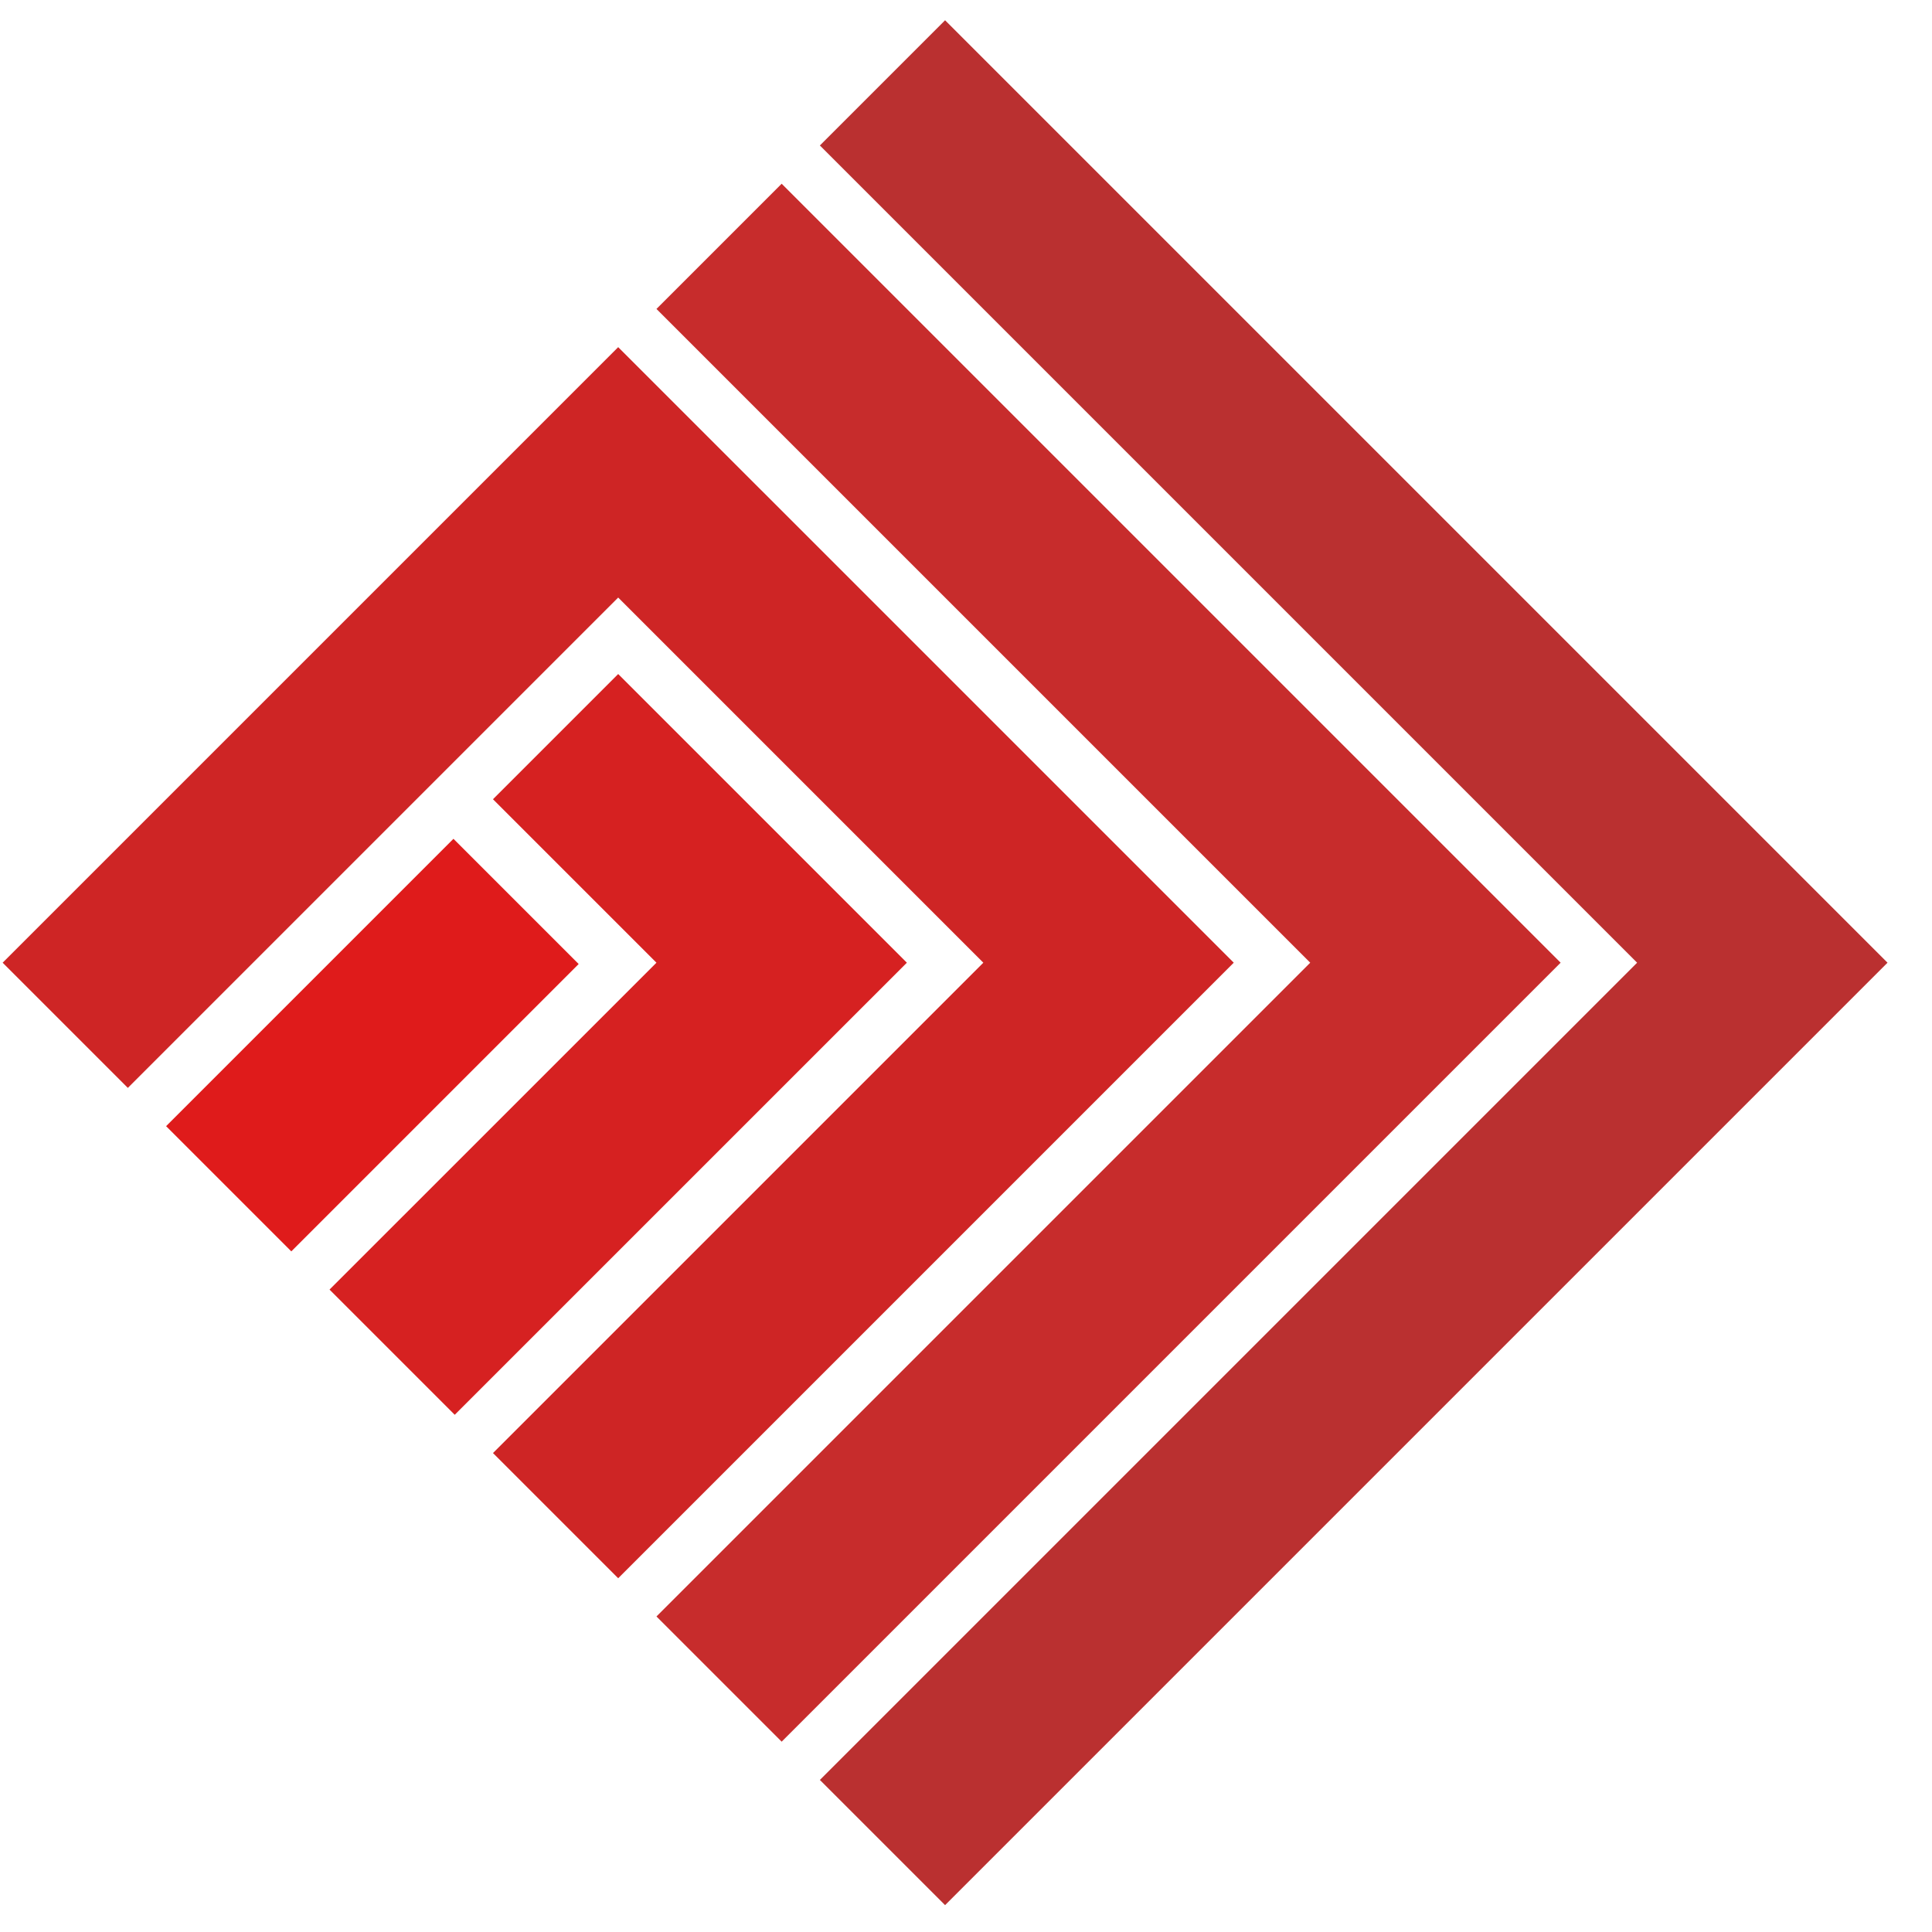 
          <svg data-logo="logo" xmlns="http://www.w3.org/2000/svg" viewBox="0 0 41 41">
            <g id="logogram" transform="translate(0, 0) rotate(0)"><path d="M17.399 3.087L20.056 0.43L40.056 20.43L20.056 40.43L17.399 37.773L34.742 20.43L17.399 3.087Z" fill="#BA3030"/><path d="M13.931 6.556L16.588 3.899L33.119 20.43L16.588 36.961L13.931 34.304L27.805 20.43L13.931 6.556Z" fill="#C72C2C"/><path d="M0.056 20.43L13.119 7.367L26.182 20.43L13.119 33.493L10.462 30.836L20.868 20.43L13.119 12.681L2.713 23.087L0.056 20.43Z" fill="#CE2525"/><path d="M13.119 14.304L10.462 16.961L13.931 20.43L6.993 27.367L9.65 30.024L19.245 20.43L13.119 14.304Z" fill="#D62121"/><path d="M6.182 26.556L3.525 23.899L9.623 17.801L12.28 20.458L6.182 26.556Z" fill="#DF1B1B"/></g>
            <g id="logotype" transform="translate(41, 20.5)"></g>
            
          </svg>
        